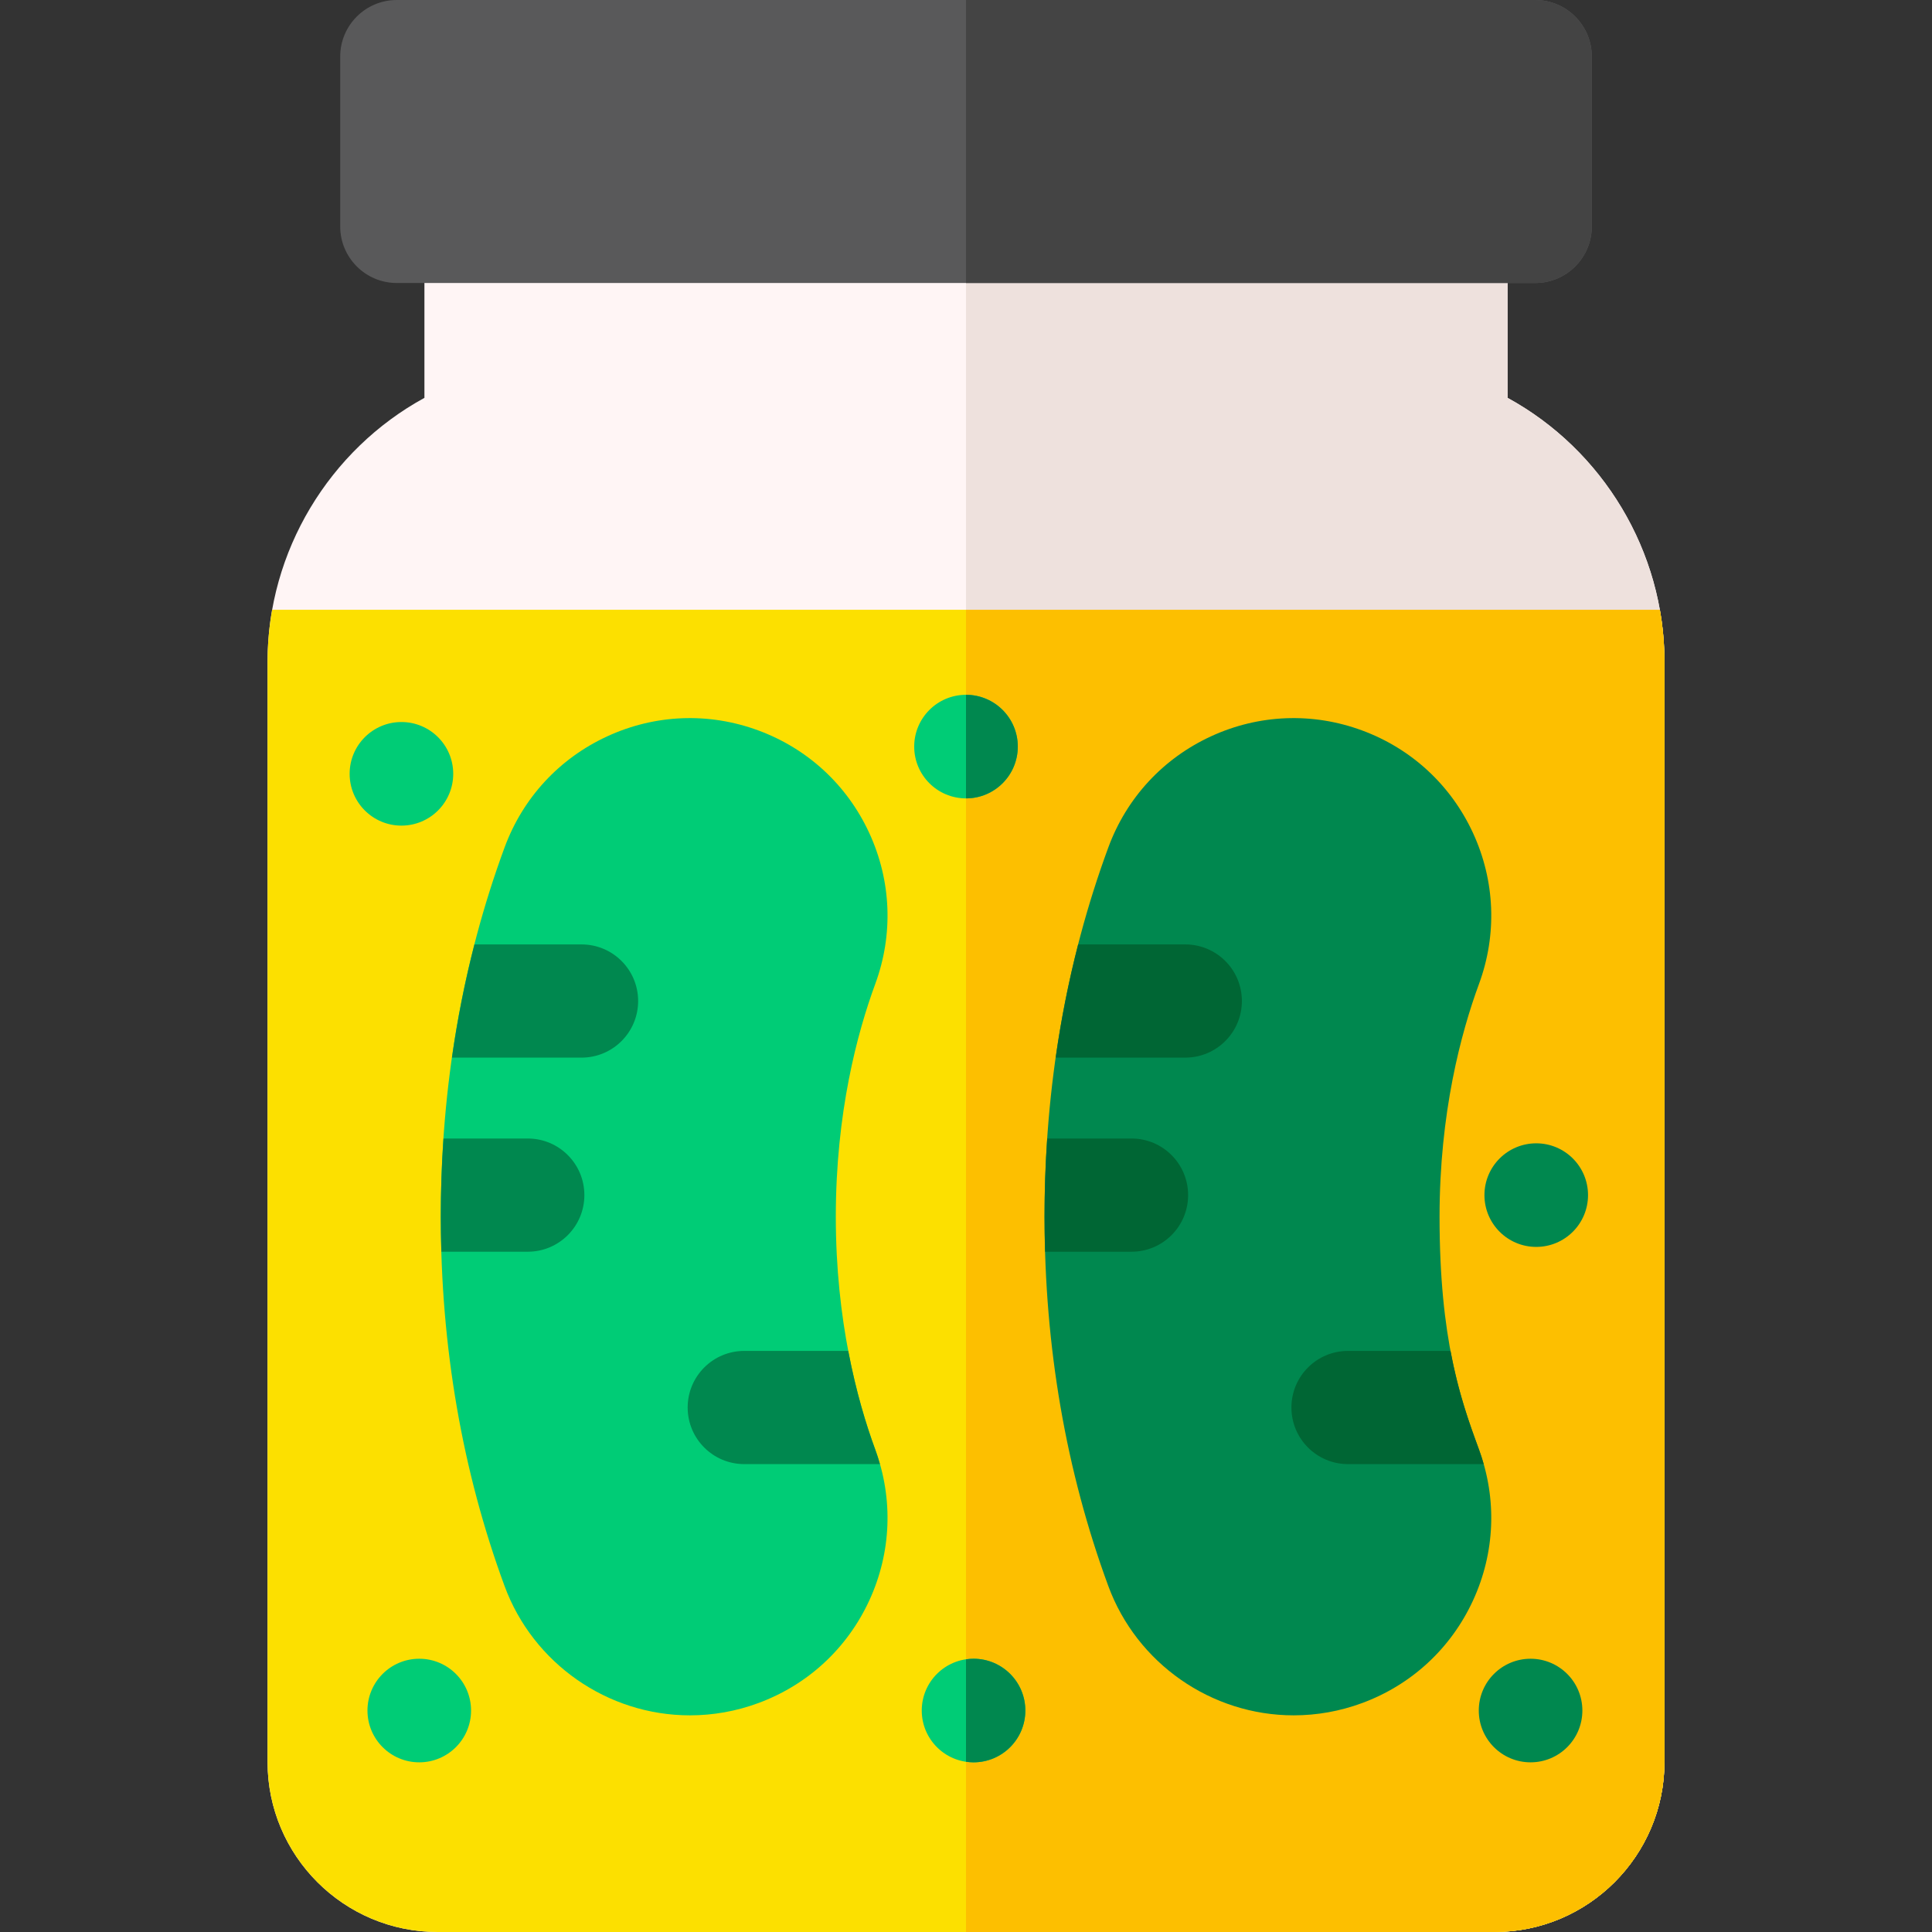 <svg id="Capa_1" enable-background="new 0 0 512 512" height="512" viewBox="0 0 512 512" width="512" xmlns="http://www.w3.org/2000/svg"><rect x="0" y="0" width="512" height="512" fill="#333333" stroke="none"/><g><path d="m399.522 105.438v-45.438c0-8.284-6.716-15-15-15h-257.044c-8.284 0-15 6.716-15 15v45.438c-25.233 13.784-41.572 40.687-41.572 69.896v291.624c0 24.836 20.206 45.041 45.042 45.041h280.107c24.836 0 45.041-20.205 45.041-45.041v-291.623c-.001-29.21-16.34-56.112-41.574-69.897z" fill="#fff5f5"/><path d="m399.522 105.438v-45.438c0-8.284-6.716-15-15-15h-128.522v467h140.054c24.836 0 45.041-20.205 45.041-45.041v-291.624c0-29.21-16.339-56.112-41.573-69.897z" fill="#eee1dd"/><path d="m72.126 161.581c-.801 4.497-1.221 9.096-1.221 13.754v291.624c0 24.836 20.206 45.041 45.042 45.041h280.107c24.836 0 45.041-20.205 45.041-45.041v-291.624c0-4.658-.42-9.257-1.221-13.754z" fill="#fce000"/><path d="m439.874 161.581h-183.874v350.419h140.054c24.836 0 45.041-20.205 45.041-45.041v-291.624c0-4.658-.42-9.257-1.221-13.754z" fill="#fdbf00"/><path d="m406.843 0h-301.686c-8.284 0-15 6.716-15 15v45c0 8.284 6.716 15 15 15h301.686c8.284 0 15-6.716 15-15v-45c0-8.284-6.716-15-15-15z" fill="#59595a"/><path d="m421.843 60v-45c0-8.284-6.716-15-15-15h-150.843v75h150.843c8.284 0 15-6.716 15-15z" fill="#444"/><g><path d="m221.498 322.453c0-27.534 5.683-48.744 10.451-61.688 4.833-13.119 4.268-27.335-1.592-40.028s-16.311-22.346-29.427-27.177c-13.118-4.835-27.333-4.271-40.03 1.589-12.695 5.859-22.348 16.312-27.181 29.432-11.217 30.45-16.904 63.379-16.904 97.872s5.688 67.422 16.904 97.872c7.548 20.491 27.287 34.259 49.119 34.259 6.173 0 12.259-1.089 18.089-3.237 13.119-4.832 23.571-14.484 29.43-27.178s6.425-26.909 1.592-40.028c-4.768-12.945-10.451-34.154-10.451-61.688z" fill="#00cc76"/><g fill="#00884f"><path d="m169.113 265.281c0-8.284-6.716-15-15-15h-28.381c-2.518 9.797-4.507 19.805-5.959 30h34.341c8.283 0 14.999-6.716 14.999-15z"/><path d="m154.865 316.718c0-8.284-6.716-15-15-15h-22.341c-.464 6.844-.709 13.756-.709 20.735 0 3.103.062 6.188.154 9.265h22.896c8.284 0 15-6.716 15-15z"/><path d="m224.795 358.005h-27.557c-8.284 0-15 6.716-15 15s6.716 15 15 15h35.953c-.368-1.296-.772-2.587-1.243-3.864-2.441-6.628-5.117-15.435-7.153-26.136z"/></g></g><g><path d="m381.498 322.453c0-27.535 5.683-48.744 10.45-61.688 4.833-13.119 4.268-27.335-1.592-40.028s-16.312-22.346-29.427-27.177c-13.117-4.835-27.334-4.271-40.03 1.589-12.694 5.859-22.347 16.312-27.18 29.432-11.217 30.448-16.904 63.378-16.904 97.872s5.688 67.424 16.904 97.872c7.547 20.491 27.286 34.259 49.117 34.259 6.173 0 12.26-1.089 18.089-3.237 13.119-4.832 23.571-14.484 29.431-27.178s6.425-26.909 1.592-40.028c-4.9-13.305-10.45-29.158-10.45-61.688z" fill="#00884f"/><g fill="#006634"><path d="m329.113 265.281c0-8.284-6.716-15-15-15h-28.382c-2.518 9.797-4.507 19.805-5.959 30h34.341c8.284 0 15-6.716 15-15z"/><path d="m314.865 316.718c0-8.284-6.716-15-15-15h-22.341c-.464 6.844-.709 13.756-.709 20.735 0 3.103.062 6.188.154 9.265h22.896c8.284 0 15-6.716 15-15z"/><path d="m384.397 358.005h-27.157c-8.284 0-15 6.716-15 15s6.716 15 15 15h35.952c-.368-1.296-.772-2.587-1.243-3.864-2.657-7.212-5.502-15.178-7.552-26.136z"/></g></g><g><circle cx="111.109" cy="453.31" fill="#00cc76" r="13.726"/><circle cx="405.617" cy="453.31" fill="#00884f" r="13.726"/><circle cx="256" cy="197.854" fill="#00cc76" r="13.726"/><circle cx="258" cy="453.31" fill="#00cc76" r="13.726"/><circle cx="407.118" cy="316.717" fill="#00884f" r="13.726"/><circle cx="106.383" cy="205.071" fill="#00cc76" r="13.726"/><g fill="#00884f"><path d="m269.726 197.854c0-7.581-6.145-13.726-13.726-13.726v27.452c7.581.001 13.726-6.145 13.726-13.726z"/><path d="m258 439.584c-.681 0-1.345.066-2 .162v27.128c.655.096 1.319.162 2 .162 7.581 0 13.726-6.146 13.726-13.726 0-7.581-6.145-13.726-13.726-13.726z"/></g></g></g></svg>